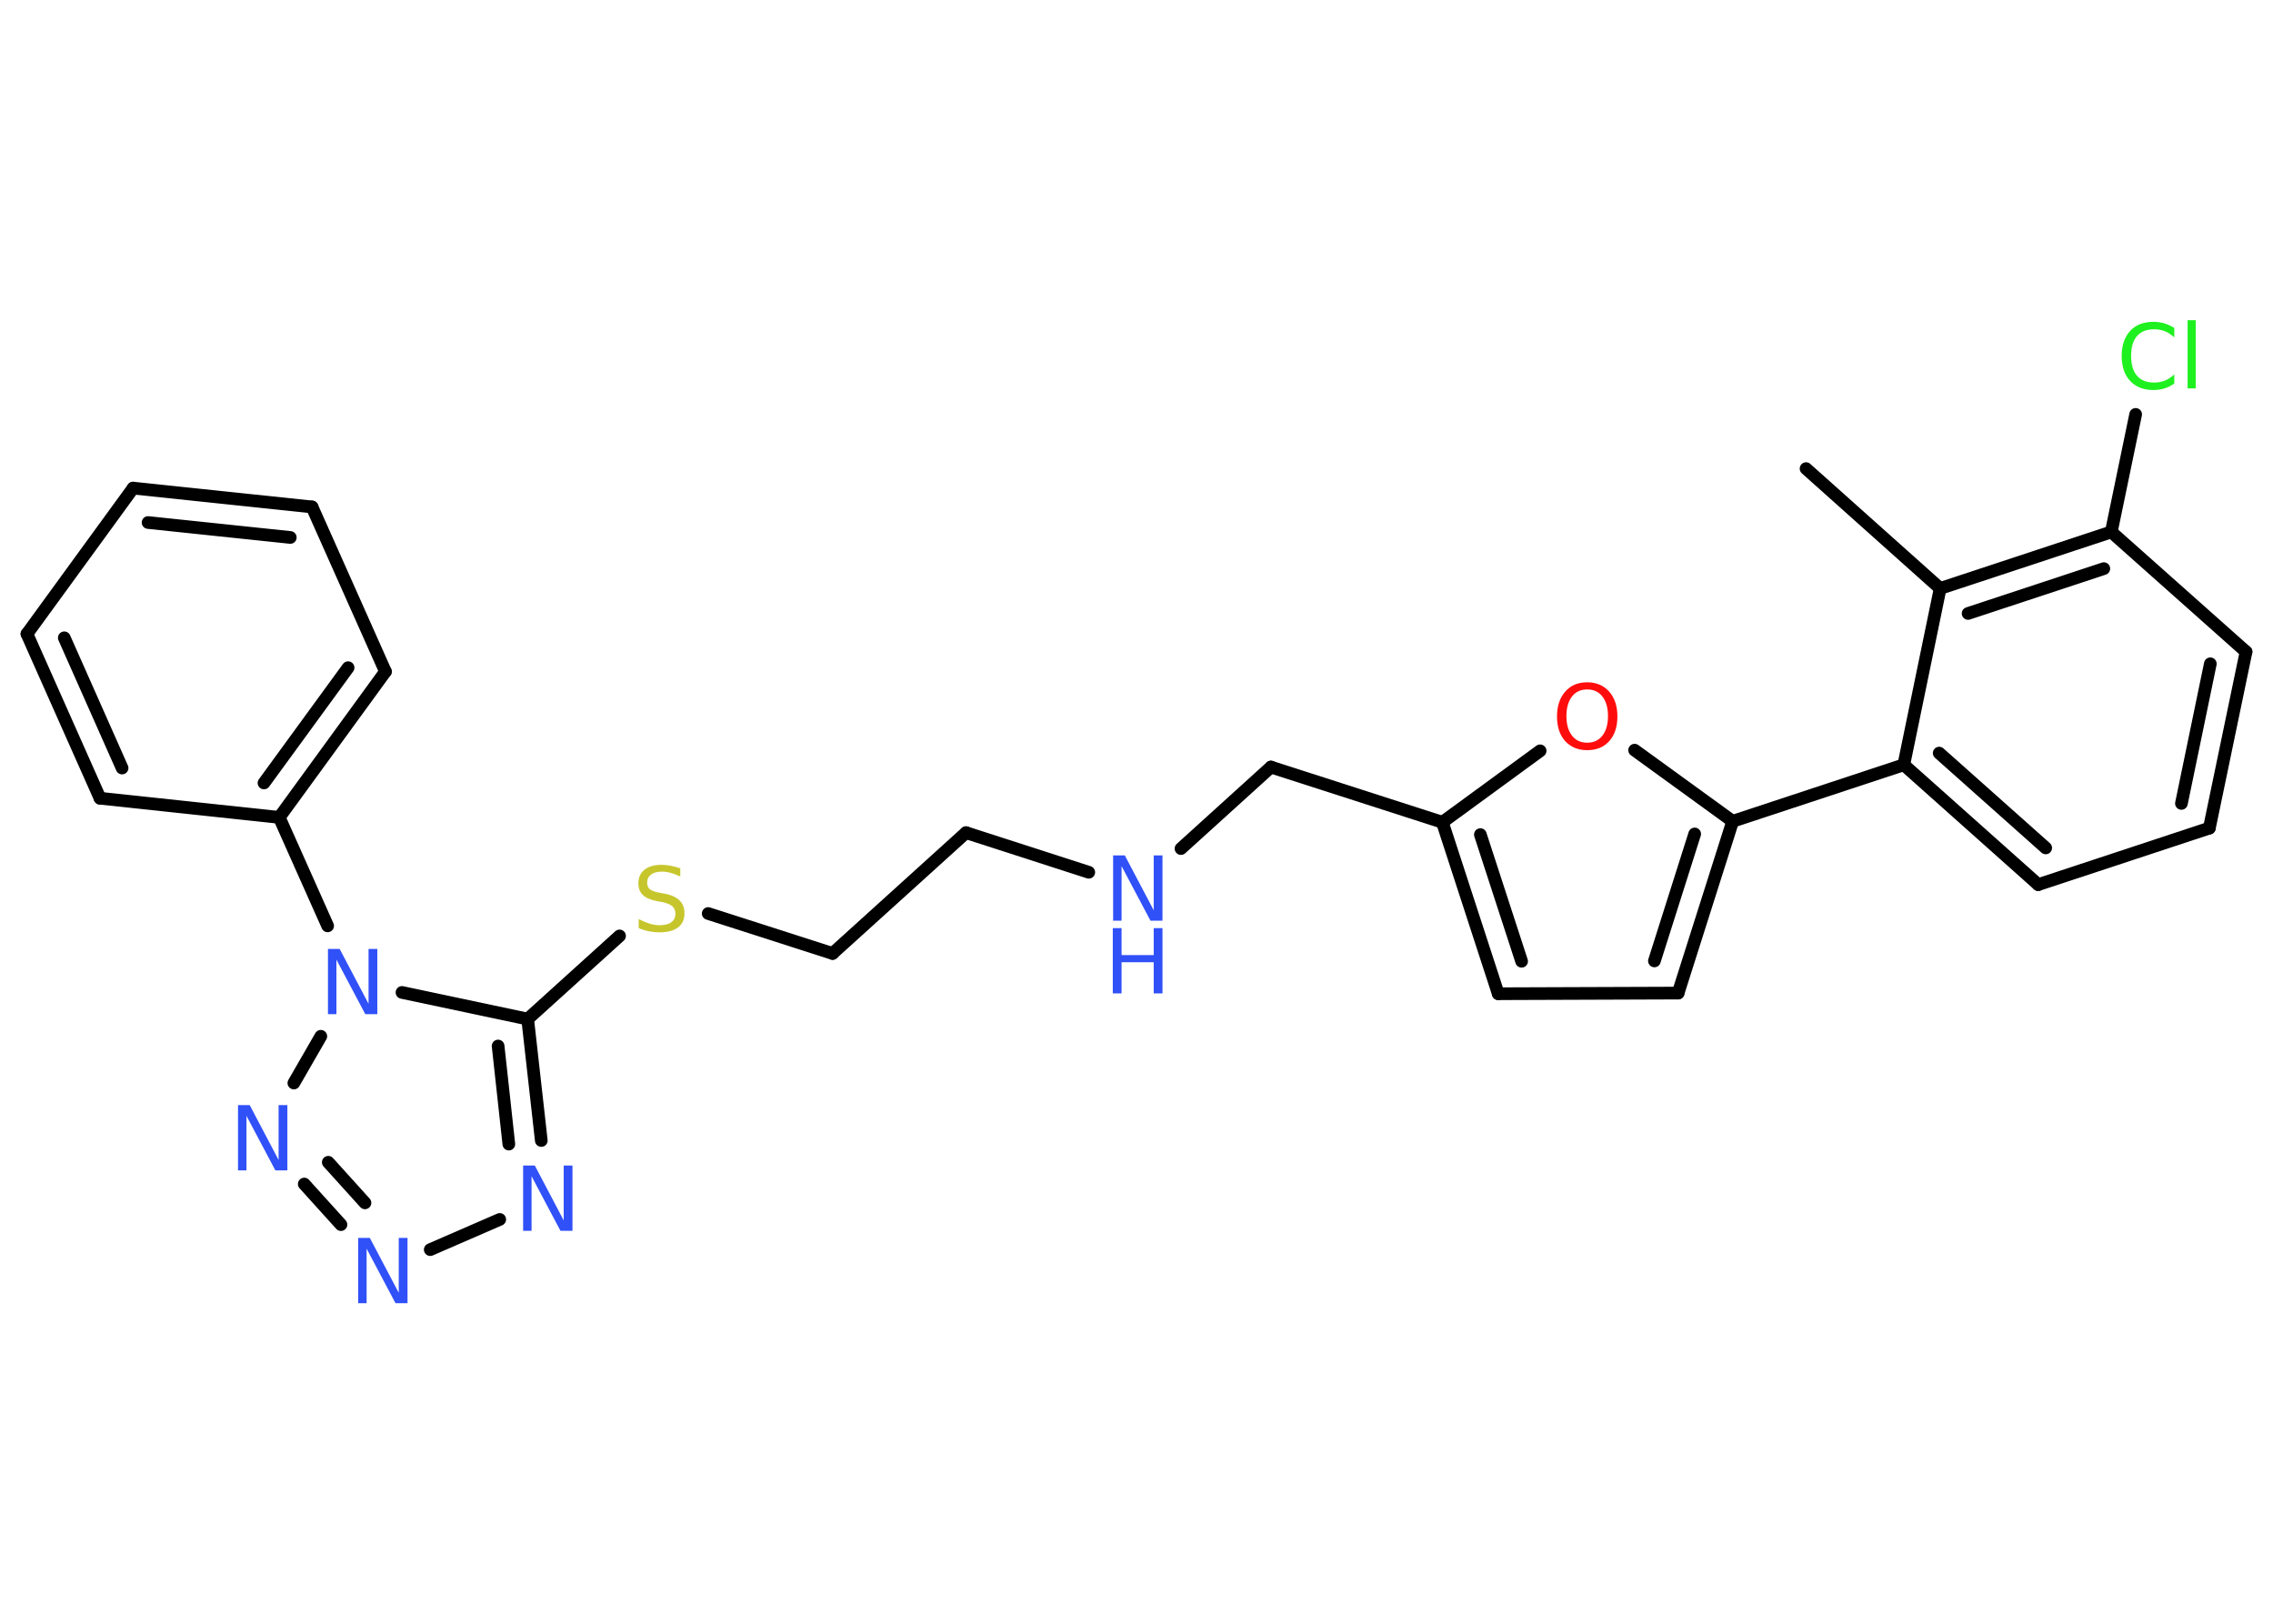 <?xml version='1.0' encoding='UTF-8'?>
<!DOCTYPE svg PUBLIC "-//W3C//DTD SVG 1.1//EN" "http://www.w3.org/Graphics/SVG/1.1/DTD/svg11.dtd">
<svg version='1.2' xmlns='http://www.w3.org/2000/svg' xmlns:xlink='http://www.w3.org/1999/xlink' width='70.0mm' height='50.0mm' viewBox='0 0 70.0 50.0'>
  <desc>Generated by the Chemistry Development Kit (http://github.com/cdk)</desc>
  <g stroke-linecap='round' stroke-linejoin='round' stroke='#000000' stroke-width='.39' fill='#3050F8'>
    <rect x='.0' y='.0' width='70.0' height='50.0' fill='#FFFFFF' stroke='none'/>
    <g id='mol1' class='mol'>
      <line id='mol1bnd1' class='bond' x1='55.62' y1='14.43' x2='59.75' y2='18.12'/>
      <g id='mol1bnd2' class='bond'>
        <line x1='65.02' y1='16.38' x2='59.75' y2='18.12'/>
        <line x1='64.79' y1='17.51' x2='60.61' y2='18.89'/>
      </g>
      <line id='mol1bnd3' class='bond' x1='65.02' y1='16.38' x2='65.77' y2='12.76'/>
      <line id='mol1bnd4' class='bond' x1='65.02' y1='16.38' x2='69.17' y2='20.07'/>
      <g id='mol1bnd5' class='bond'>
        <line x1='68.04' y1='25.5' x2='69.17' y2='20.07'/>
        <line x1='67.18' y1='24.74' x2='68.07' y2='20.44'/>
      </g>
      <line id='mol1bnd6' class='bond' x1='68.04' y1='25.5' x2='62.77' y2='27.24'/>
      <g id='mol1bnd7' class='bond'>
        <line x1='58.63' y1='23.55' x2='62.77' y2='27.24'/>
        <line x1='59.72' y1='23.19' x2='63.0' y2='26.11'/>
      </g>
      <line id='mol1bnd8' class='bond' x1='59.75' y1='18.12' x2='58.63' y2='23.55'/>
      <line id='mol1bnd9' class='bond' x1='58.63' y1='23.55' x2='53.36' y2='25.29'/>
      <g id='mol1bnd10' class='bond'>
        <line x1='51.68' y1='30.58' x2='53.36' y2='25.29'/>
        <line x1='50.95' y1='29.59' x2='52.19' y2='25.68'/>
      </g>
      <line id='mol1bnd11' class='bond' x1='51.68' y1='30.58' x2='46.14' y2='30.6'/>
      <g id='mol1bnd12' class='bond'>
        <line x1='44.42' y1='25.32' x2='46.14' y2='30.6'/>
        <line x1='45.59' y1='25.7' x2='46.86' y2='29.6'/>
      </g>
      <line id='mol1bnd13' class='bond' x1='44.42' y1='25.32' x2='39.14' y2='23.62'/>
      <line id='mol1bnd14' class='bond' x1='39.14' y1='23.62' x2='36.37' y2='26.13'/>
      <line id='mol1bnd15' class='bond' x1='33.53' y1='26.86' x2='29.75' y2='25.64'/>
      <line id='mol1bnd16' class='bond' x1='29.75' y1='25.64' x2='25.64' y2='29.36'/>
      <line id='mol1bnd17' class='bond' x1='25.64' y1='29.36' x2='21.81' y2='28.13'/>
      <line id='mol1bnd18' class='bond' x1='19.08' y1='28.82' x2='16.25' y2='31.38'/>
      <g id='mol1bnd19' class='bond'>
        <line x1='16.67' y1='35.12' x2='16.25' y2='31.38'/>
        <line x1='15.67' y1='35.23' x2='15.34' y2='32.21'/>
      </g>
      <line id='mol1bnd20' class='bond' x1='15.39' y1='37.55' x2='13.25' y2='38.48'/>
      <g id='mol1bnd21' class='bond'>
        <line x1='9.37' y1='36.46' x2='10.5' y2='37.71'/>
        <line x1='10.11' y1='35.79' x2='11.24' y2='37.04'/>
      </g>
      <line id='mol1bnd22' class='bond' x1='9.05' y1='33.35' x2='9.88' y2='31.91'/>
      <line id='mol1bnd23' class='bond' x1='16.25' y1='31.38' x2='12.38' y2='30.56'/>
      <line id='mol1bnd24' class='bond' x1='10.09' y1='28.51' x2='8.6' y2='25.17'/>
      <g id='mol1bnd25' class='bond'>
        <line x1='8.6' y1='25.17' x2='11.87' y2='20.68'/>
        <line x1='8.13' y1='24.11' x2='10.72' y2='20.56'/>
      </g>
      <line id='mol1bnd26' class='bond' x1='11.87' y1='20.68' x2='9.61' y2='15.61'/>
      <g id='mol1bnd27' class='bond'>
        <line x1='9.61' y1='15.61' x2='4.1' y2='15.03'/>
        <line x1='8.94' y1='16.55' x2='4.56' y2='16.09'/>
      </g>
      <line id='mol1bnd28' class='bond' x1='4.1' y1='15.03' x2='.83' y2='19.52'/>
      <g id='mol1bnd29' class='bond'>
        <line x1='.83' y1='19.52' x2='3.08' y2='24.58'/>
        <line x1='1.98' y1='19.64' x2='3.76' y2='23.65'/>
      </g>
      <line id='mol1bnd30' class='bond' x1='8.6' y1='25.17' x2='3.08' y2='24.58'/>
      <line id='mol1bnd31' class='bond' x1='44.42' y1='25.32' x2='47.43' y2='23.12'/>
      <line id='mol1bnd32' class='bond' x1='53.36' y1='25.29' x2='50.34' y2='23.1'/>
      <path id='mol1atm4' class='atom' d='M66.96 10.1v.29q-.14 -.13 -.29 -.19q-.15 -.06 -.33 -.06q-.35 .0 -.53 .21q-.18 .21 -.18 .61q.0 .4 .18 .61q.18 .21 .53 .21q.18 .0 .33 -.06q.15 -.06 .29 -.19v.28q-.14 .1 -.3 .15q-.16 .05 -.34 .05q-.46 .0 -.72 -.28q-.26 -.28 -.26 -.77q.0 -.48 .26 -.77q.26 -.28 .72 -.28q.18 .0 .34 .05q.16 .05 .3 .14zM67.37 9.86h.25v2.1h-.25v-2.1z' stroke='none' fill='#1FF01F'/>
      <g id='mol1atm14' class='atom'>
        <path d='M34.27 26.34h.37l.89 1.69v-1.69h.27v2.01h-.37l-.89 -1.68v1.68h-.26v-2.01z' stroke='none'/>
        <path d='M34.27 28.58h.27v.83h.99v-.83h.27v2.01h-.27v-.96h-.99v.96h-.27v-2.01z' stroke='none'/>
      </g>
      <path id='mol1atm17' class='atom' d='M20.95 26.72v.27q-.15 -.07 -.29 -.11q-.14 -.04 -.27 -.04q-.22 .0 -.34 .09q-.12 .09 -.12 .25q.0 .13 .08 .2q.08 .07 .3 .11l.17 .03q.3 .06 .45 .21q.15 .15 .15 .39q.0 .29 -.2 .44q-.2 .15 -.58 .15q-.14 .0 -.3 -.03q-.16 -.03 -.33 -.1v-.28q.17 .09 .33 .14q.16 .05 .31 .05q.24 .0 .36 -.09q.13 -.09 .13 -.26q.0 -.15 -.09 -.23q-.09 -.08 -.3 -.13l-.17 -.03q-.31 -.06 -.44 -.19q-.14 -.13 -.14 -.36q.0 -.27 .19 -.42q.19 -.15 .52 -.15q.14 .0 .29 .03q.15 .03 .3 .08z' stroke='none' fill='#C6C62C'/>
      <path id='mol1atm19' class='atom' d='M16.1 35.89h.37l.89 1.69v-1.69h.27v2.01h-.37l-.89 -1.68v1.68h-.26v-2.01z' stroke='none'/>
      <path id='mol1atm20' class='atom' d='M11.02 38.12h.37l.89 1.69v-1.69h.27v2.01h-.37l-.89 -1.68v1.68h-.26v-2.01z' stroke='none'/>
      <path id='mol1atm21' class='atom' d='M7.32 34.03h.37l.89 1.69v-1.69h.27v2.01h-.37l-.89 -1.68v1.68h-.26v-2.01z' stroke='none'/>
      <path id='mol1atm22' class='atom' d='M10.09 29.22h.37l.89 1.69v-1.69h.27v2.01h-.37l-.89 -1.68v1.68h-.26v-2.01z' stroke='none'/>
      <path id='mol1atm29' class='atom' d='M48.88 21.23q-.3 .0 -.47 .22q-.17 .22 -.17 .6q.0 .38 .17 .6q.17 .22 .47 .22q.3 .0 .47 -.22q.17 -.22 .17 -.6q.0 -.38 -.17 -.6q-.17 -.22 -.47 -.22zM48.88 21.01q.42 .0 .68 .29q.25 .29 .25 .76q.0 .48 -.25 .76q-.25 .28 -.68 .28q-.42 .0 -.68 -.28q-.25 -.28 -.25 -.76q.0 -.47 .25 -.76q.25 -.29 .68 -.29z' stroke='none' fill='#FF0D0D'/>
    </g>
  </g>
</svg>
